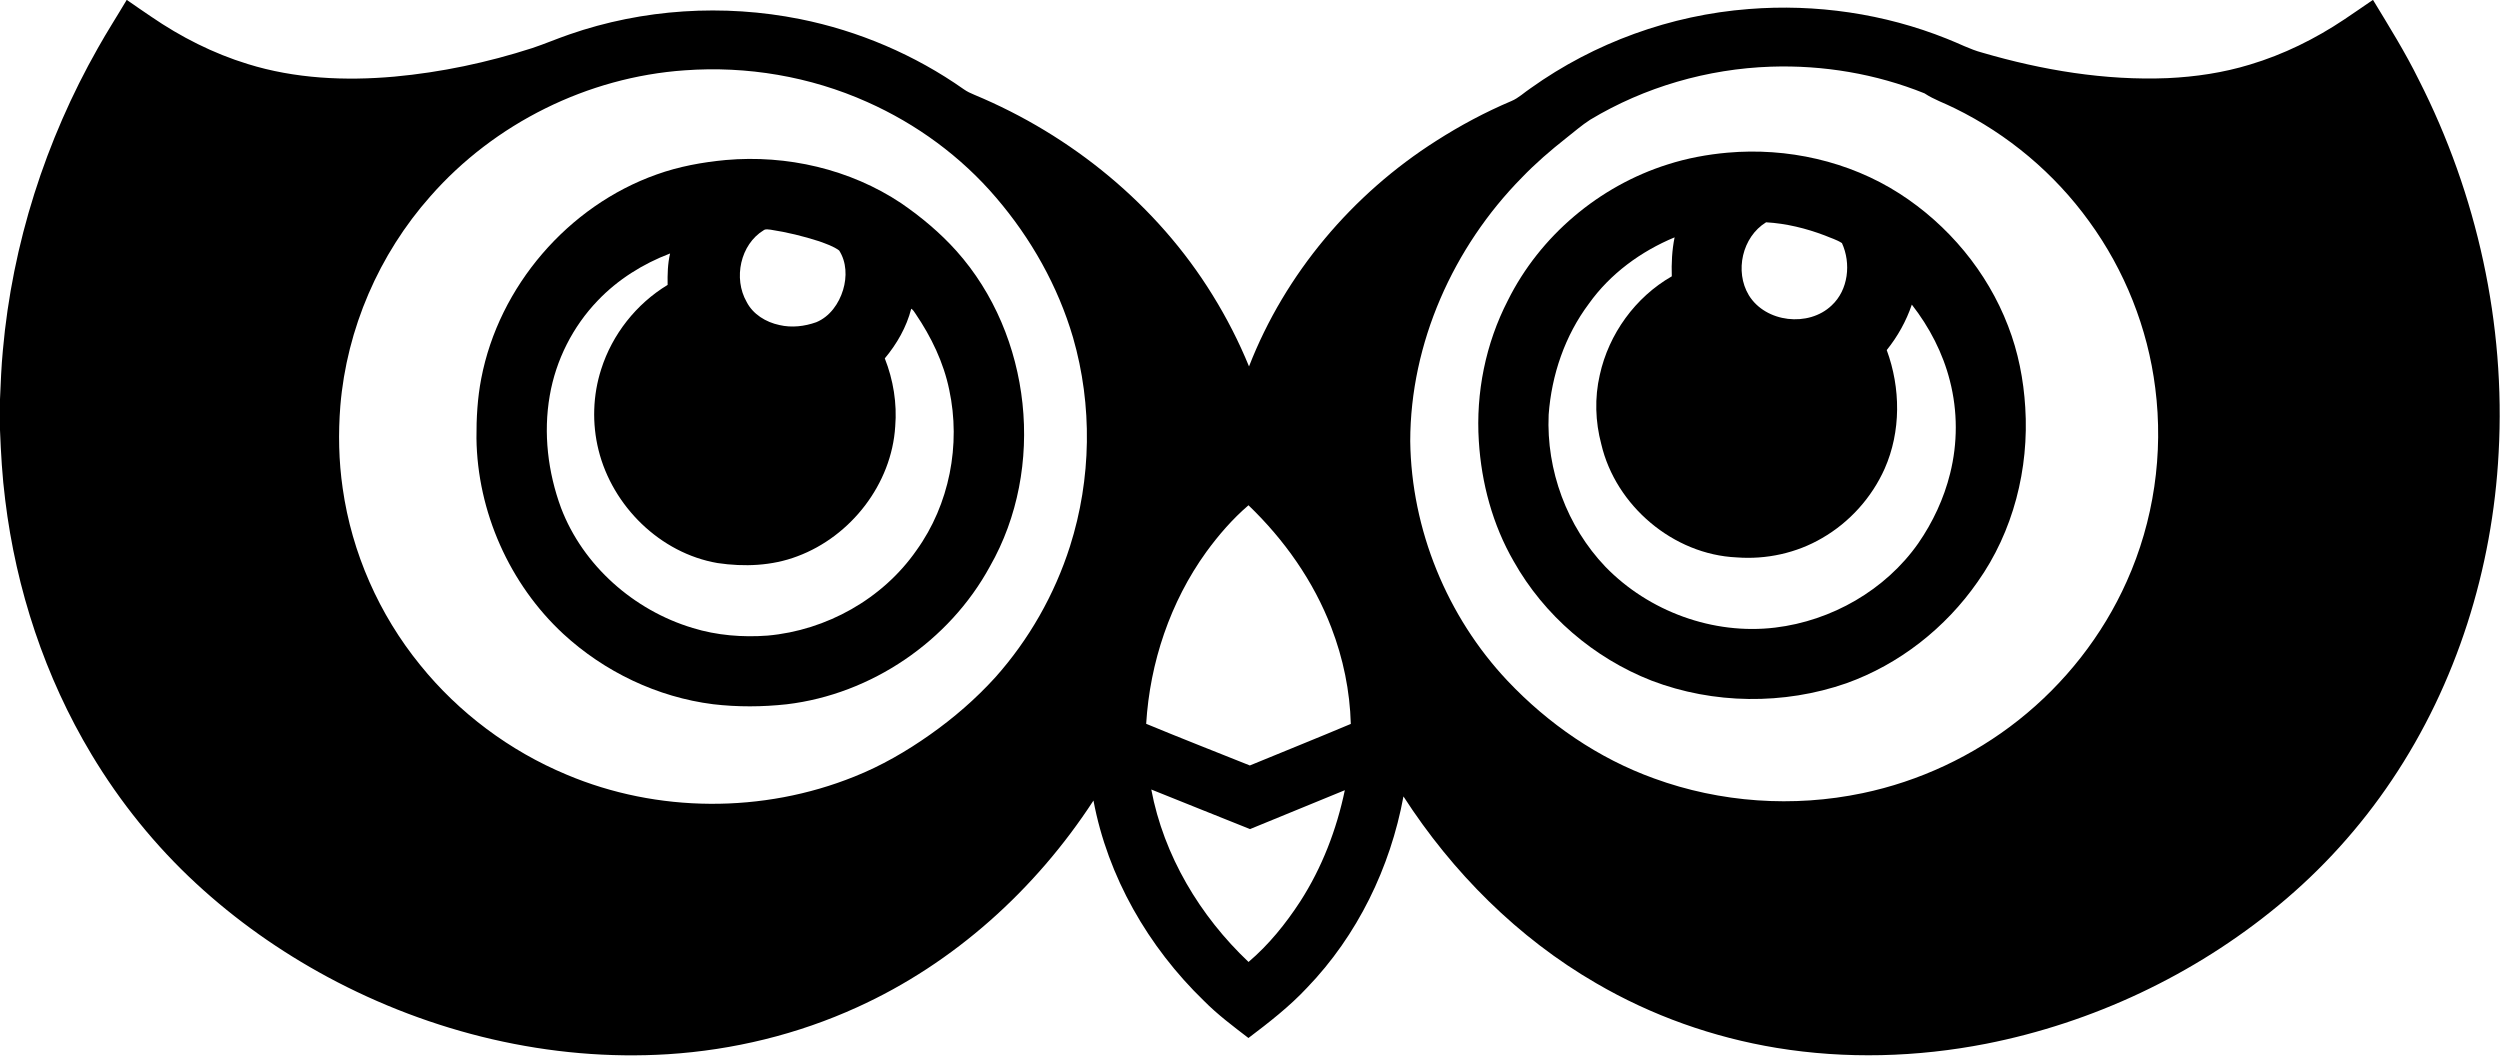 <?xml version="1.0" encoding="UTF-8" ?>
<!DOCTYPE svg PUBLIC "-//W3C//DTD SVG 1.1//EN" "http://www.w3.org/Graphics/SVG/1.1/DTD/svg11.dtd">
<svg width="1700pt" height="718pt" viewBox="0 0 1700 718" version="1.1" xmlns="http://www.w3.org/2000/svg">
<g id="#010106ff">
<path fill="#000000" opacity="1.00" d=" M 86.12 0.00 L 86.30 0.00 C 91.71 3.85 97.26 7.50 102.72 11.27 C 122.91 25.12 145.01 36.35 168.45 43.53 C 200.59 53.53 234.79 55.08 268.14 52.11 C 299.98 49.19 331.46 42.52 361.89 32.71 C 370.38 29.89 378.60 26.35 387.06 23.45 C 437.17 6.01 491.97 2.57 543.96 12.96 C 583.86 20.96 622.08 37.27 655.36 60.69 C 657.58 62.26 660.04 63.44 662.57 64.46 C 728.63 91.96 786.77 139.41 824.46 200.49 C 834.07 215.99 842.42 232.28 849.33 249.17 C 873.86 186.07 919.66 131.94 976.70 95.73 C 992.92 85.35 1009.97 76.25 1027.71 68.73 C 1032.65 66.68 1036.51 62.84 1040.93 59.92 C 1084.25 29.00 1136.10 10.23 1189.16 6.14 C 1234.76 2.51 1281.22 9.26 1323.72 26.28 C 1331.83 29.39 1339.53 33.58 1347.97 35.81 C 1388.78 47.73 1431.38 54.86 1473.99 53.13 C 1492.91 52.26 1511.80 49.46 1529.94 43.92 C 1552.77 37.09 1574.37 26.43 1594.15 13.19 C 1600.59 8.79 1607.09 4.47 1613.49 0.00 L 1613.68 0.00 C 1624.48 17.83 1635.56 35.54 1644.77 54.27 C 1684.43 132.20 1703.91 220.54 1699.07 307.94 C 1694.92 386.71 1670.59 464.82 1626.47 530.44 C 1604.97 562.53 1578.79 591.46 1548.96 615.99 C 1491.94 663.02 1423.04 695.47 1350.53 709.76 C 1303.70 718.91 1255.22 720.30 1208.08 712.56 C 1164.98 705.47 1123.12 690.62 1085.38 668.58 C 1032.17 637.77 987.60 593.11 954.35 541.57 C 945.43 589.97 923.01 636.16 888.75 671.70 C 876.78 684.52 862.88 695.29 848.94 705.84 C 838.48 697.81 827.86 689.87 818.57 680.46 C 780.85 643.92 753.28 596.20 743.56 544.37 C 704.30 604.73 648.74 655.06 582.94 684.90 C 542.46 703.38 498.52 714.06 454.13 716.87 C 374.04 721.88 293.16 702.28 222.70 664.31 C 190.45 646.92 160.26 625.63 133.35 600.74 C 105.58 575.10 81.63 545.36 62.19 512.96 C 30.57 460.33 10.96 400.78 3.53 339.91 C 1.52 324.16 0.63 308.29 0.00 292.44 L 0.00 271.44 C 0.50 260.31 0.89 249.17 1.96 238.08 C 8.37 165.99 30.90 95.53 66.60 32.62 C 72.79 21.56 79.67 10.91 86.12 0.00 M 1204.22 45.34 C 1161.12 46.80 1118.37 59.15 1081.38 81.38 C 1075.59 85.08 1070.44 89.67 1065.02 93.88 C 1054.41 102.25 1044.15 111.07 1034.79 120.83 C 988.23 168.10 959.02 233.30 958.96 300.01 C 959.72 360.03 983.95 419.30 1025.11 462.95 C 1052.74 492.19 1086.81 515.66 1124.75 529.33 C 1169.83 545.82 1219.54 549.21 1266.50 539.36 C 1305.05 531.31 1341.67 514.18 1372.55 489.72 C 1404.15 464.71 1429.80 432.12 1446.21 395.29 C 1464.59 354.38 1471.28 308.37 1465.58 263.90 C 1460.48 223.12 1444.80 183.74 1420.60 150.52 C 1397.07 117.95 1365.40 91.32 1329.31 73.66 C 1322.45 70.18 1315.08 67.75 1308.66 63.47 C 1275.63 50.17 1239.78 44.15 1204.22 45.34 M 465.59 47.82 C 399.70 52.39 336.15 83.88 292.61 133.54 C 257.73 172.87 235.77 223.57 231.43 275.99 C 229.95 294.66 230.33 313.53 233.03 332.08 C 239.24 375.92 257.78 417.87 285.72 452.20 C 312.02 484.80 346.61 510.61 385.26 526.74 C 446.99 552.84 518.88 553.11 580.99 528.08 C 599.26 520.80 616.40 510.89 632.44 499.55 C 648.51 488.23 663.46 475.28 676.69 460.74 C 699.70 434.99 717.13 404.32 727.61 371.43 C 742.14 325.70 742.97 275.66 729.67 229.54 C 719.41 194.55 701.09 162.10 677.40 134.45 C 653.56 106.48 623.21 84.26 589.66 69.34 C 550.94 52.00 507.87 44.72 465.59 47.82 M 820.26 375.34 C 795.77 409.29 781.94 450.51 779.40 492.19 C 802.78 501.90 826.39 511.09 849.90 520.52 C 872.77 511.07 895.75 501.89 918.55 492.27 C 917.94 469.89 913.36 447.63 905.31 426.75 C 893.25 395.16 873.29 366.94 848.97 343.58 C 838.11 352.89 828.68 363.80 820.26 375.34 M 782.87 536.86 C 791.35 581.82 815.96 622.87 849.00 654.13 C 862.79 642.42 874.31 628.13 884.16 612.99 C 898.96 590.00 908.91 564.07 914.48 537.34 C 893.01 546.21 871.51 554.98 850.02 563.78 C 827.65 554.77 805.22 545.91 782.87 536.86 Z" />
<path fill="#000000" opacity="1.00" d=" M 1174.67 103.82 C 1215.22 100.22 1257.16 109.52 1291.56 131.56 C 1324.78 152.89 1351.34 184.73 1365.49 221.65 C 1372.37 239.33 1376.04 258.16 1377.18 277.07 C 1379.82 318.71 1369.01 361.50 1344.76 395.68 C 1322.96 427.02 1291.51 451.76 1255.50 464.63 C 1212.99 479.42 1165.17 478.91 1123.10 462.84 C 1083.82 447.50 1049.99 418.47 1029.31 381.68 C 1014.96 356.83 1007.37 328.49 1005.60 299.95 C 1003.49 267.08 1010.22 233.60 1025.34 204.30 C 1047.13 160.45 1087.44 126.48 1134.08 111.80 C 1147.24 107.58 1160.91 105.05 1174.67 103.82 M 1189.20 200.75 C 1200.62 219.38 1229.88 222.67 1245.53 207.69 C 1256.93 197.13 1258.81 179.06 1252.53 165.31 C 1249.01 162.98 1244.80 161.82 1240.95 160.14 C 1228.13 155.27 1214.65 151.95 1200.94 151.16 C 1184.69 161.14 1179.43 184.54 1189.20 200.75 M 1080.46 206.49 C 1064.14 228.23 1055.07 254.95 1053.09 281.95 C 1051.40 319.70 1065.53 358.02 1091.65 385.37 C 1121.13 415.78 1164.96 431.86 1207.10 426.77 C 1245.53 422.15 1282.10 401.24 1304.42 369.45 C 1314.34 355.10 1321.86 339.02 1326.06 322.06 C 1331.24 301.46 1331.24 279.58 1325.95 259.01 C 1321.18 240.10 1312.01 222.46 1300.04 207.13 C 1296.24 218.34 1290.39 228.83 1282.98 238.05 C 1292.48 263.83 1292.76 293.39 1281.57 318.70 C 1272.79 338.38 1257.69 355.16 1239.02 365.91 C 1221.60 376.10 1201.06 380.57 1180.96 379.03 C 1137.86 377.12 1098.67 343.91 1088.87 302.03 C 1084.79 286.72 1084.27 270.45 1087.84 254.99 C 1093.94 227.13 1112.03 202.08 1136.82 187.90 C 1136.54 179.04 1136.94 170.10 1138.73 161.39 C 1115.80 170.92 1094.93 186.16 1080.46 206.49 Z" />
<path fill="#000000" opacity="1.00" d=" M 493.51 108.81 C 535.03 105.14 578.05 114.99 612.86 138.22 C 626.50 147.60 639.33 158.32 650.39 170.67 C 701.60 228.00 711.32 318.31 673.18 385.10 C 645.55 435.98 592.51 472.07 535.00 478.91 C 518.39 480.73 501.55 480.83 484.95 478.88 C 447.08 474.10 411.01 456.86 383.00 431.01 C 346.42 397.09 324.61 347.89 323.99 298.01 C 323.92 284.43 324.66 270.79 327.24 257.44 C 339.26 194.68 386.29 140.02 446.49 118.65 C 461.61 113.21 477.54 110.31 493.51 108.81 M 519.37 156.51 C 503.37 166.20 498.56 189.35 507.71 205.29 C 512.03 213.77 520.88 219.10 529.98 221.02 C 538.30 222.99 547.08 221.95 555.06 219.11 C 564.29 215.31 570.50 206.43 573.30 197.12 C 575.97 188.35 575.69 178.18 570.61 170.32 C 566.55 167.34 561.66 165.78 556.98 164.05 C 546.22 160.60 535.21 157.90 524.03 156.19 C 522.49 156.09 520.74 155.56 519.37 156.51 M 406.47 204.39 C 389.48 222.05 377.96 244.90 373.82 269.06 C 369.38 294.59 372.58 321.16 381.51 345.40 C 396.45 384.61 431.05 415.03 471.01 427.02 C 487.46 432.09 504.88 433.48 522.00 432.20 C 561.94 428.66 600.30 407.21 623.24 374.17 C 645.60 343.08 653.51 302.36 645.47 265.02 C 641.65 246.44 633.23 229.07 622.63 213.44 C 621.75 212.17 621.00 210.73 619.64 209.91 C 616.45 222.43 609.89 233.84 601.66 243.70 C 607.44 258.36 610.05 274.25 608.75 289.98 C 606.34 329.08 578.66 364.72 542.17 378.29 C 524.96 384.84 506.01 385.56 487.95 382.88 C 448.93 376.20 416.45 344.17 407.00 306.05 C 402.53 288.02 403.10 268.77 408.81 251.09 C 416.32 227.37 432.70 206.62 453.98 193.74 C 453.87 186.58 454.01 179.37 455.66 172.36 C 437.24 179.36 420.10 190.08 406.47 204.39 Z" />
</g>
</svg>
